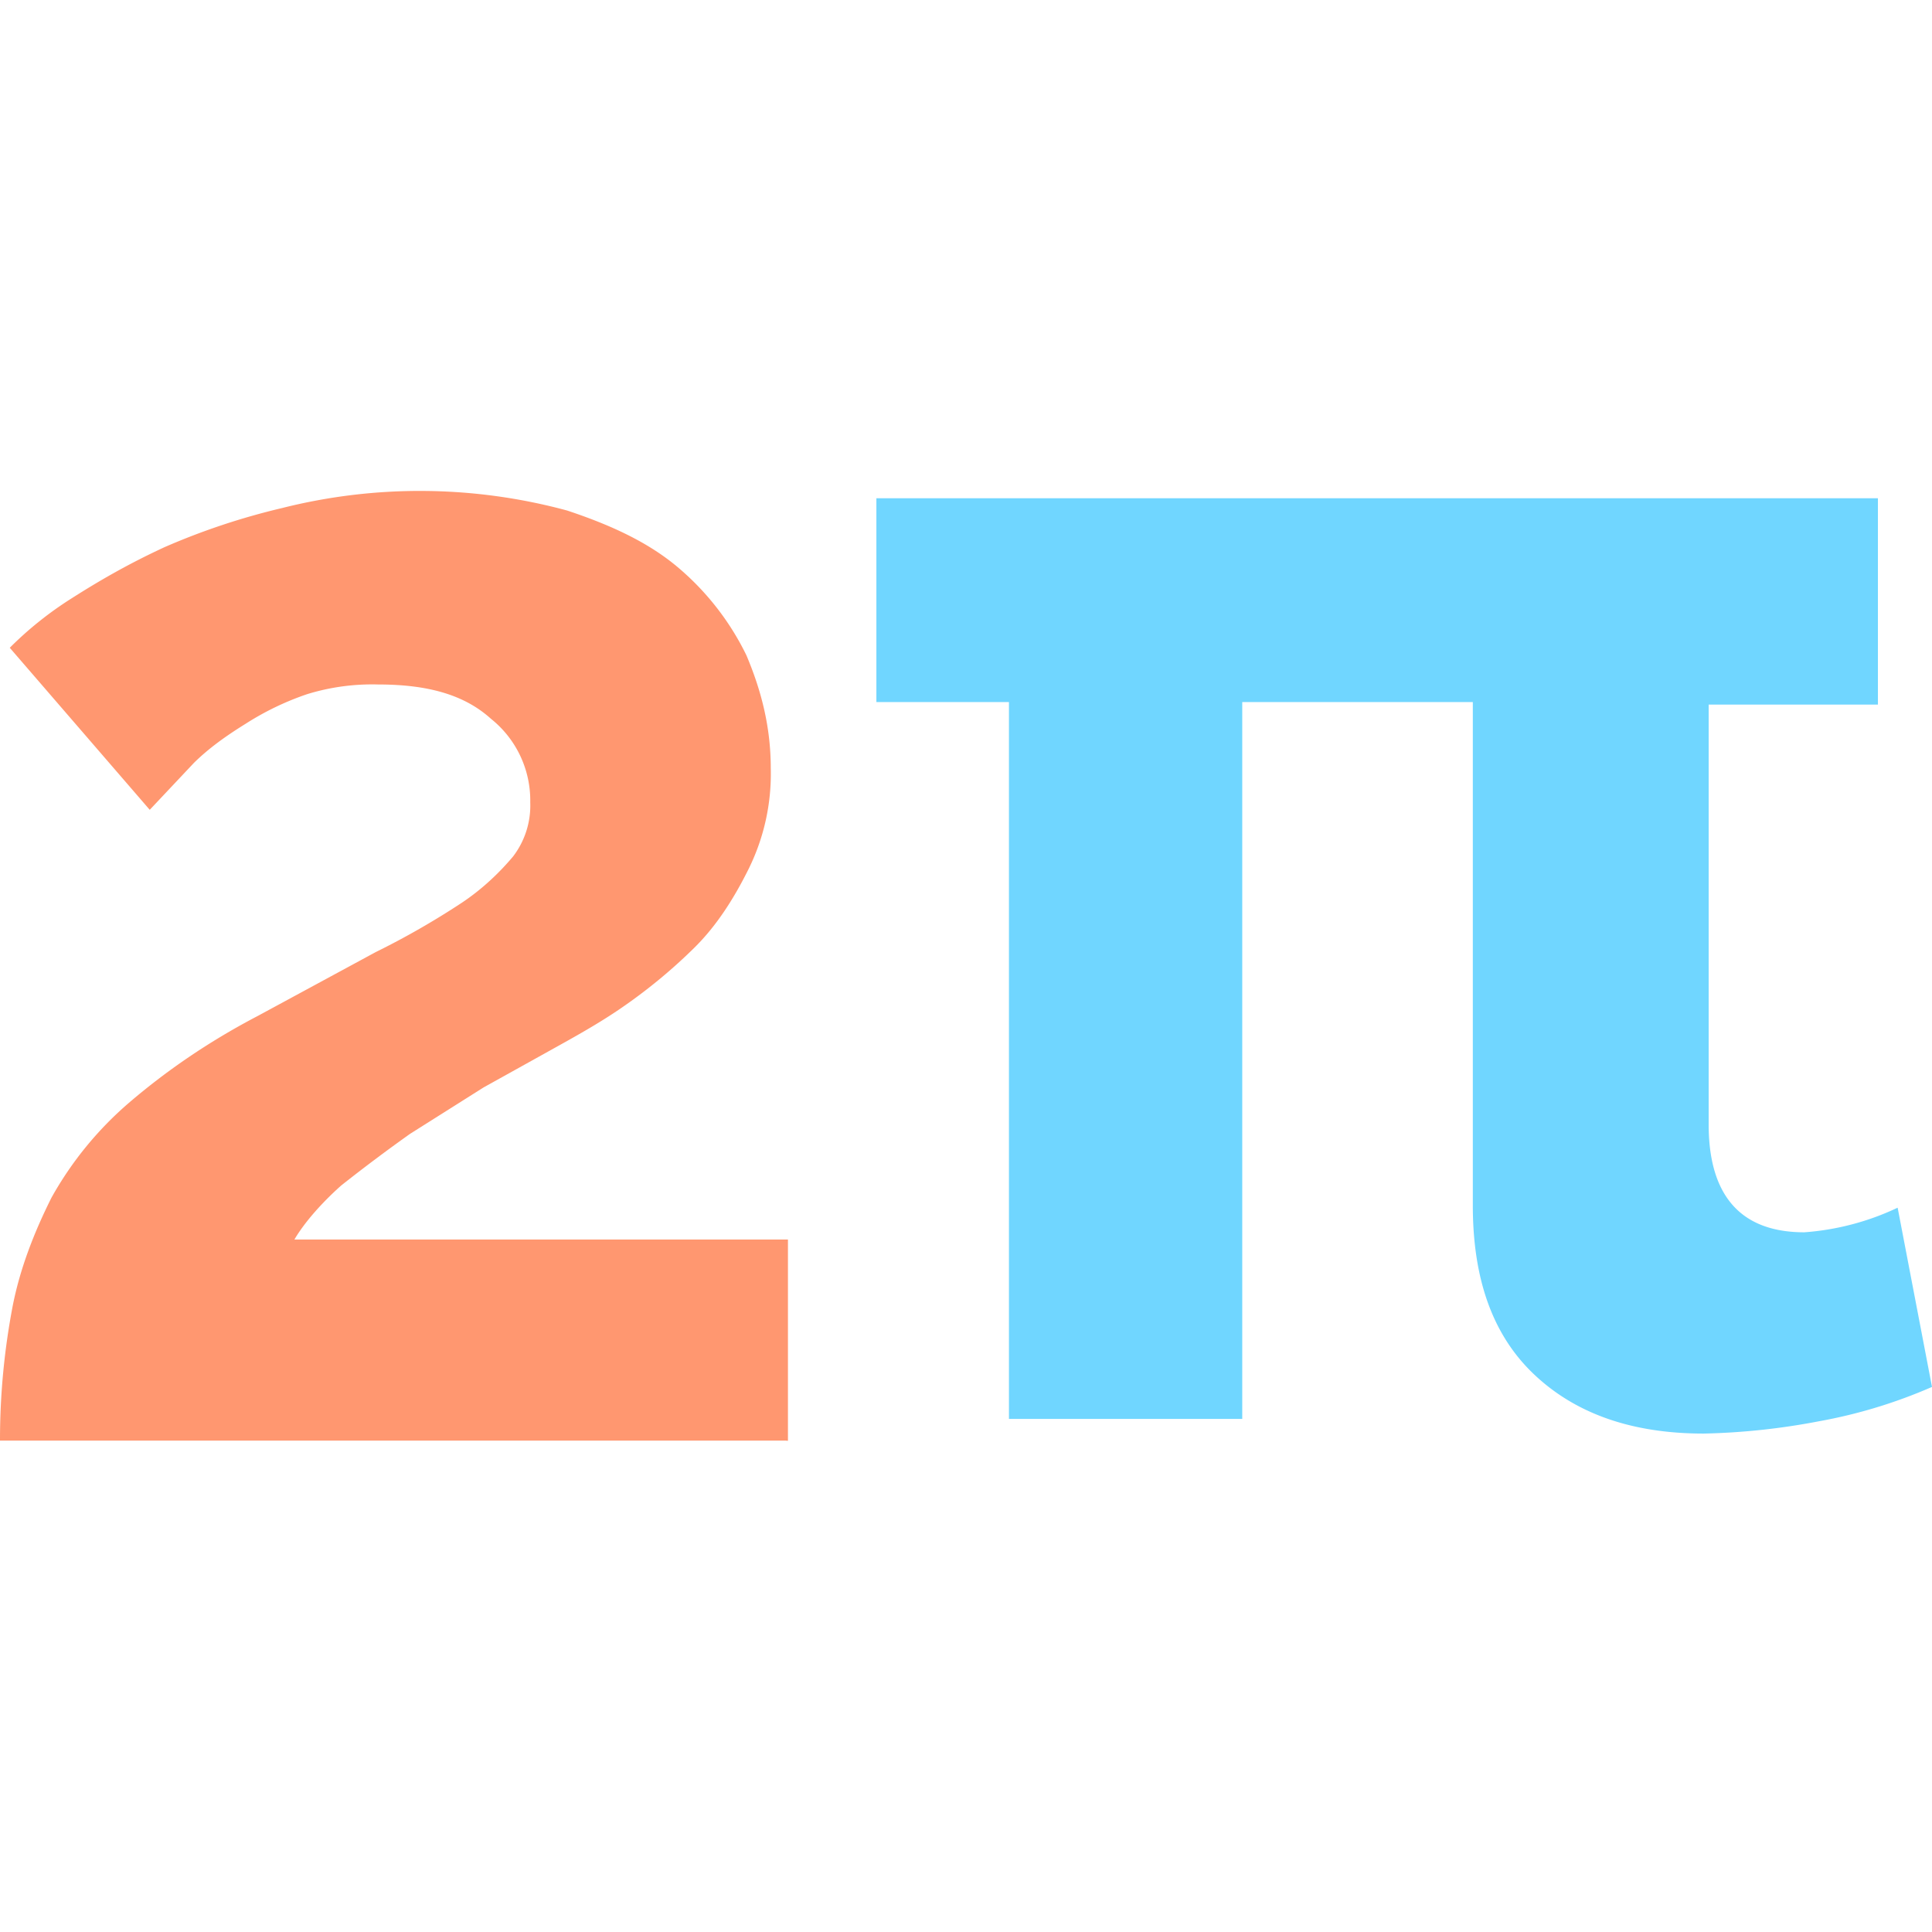 <svg xmlns="http://www.w3.org/2000/svg" width="37.402" height="37.402" viewBox="0 0 9.896 9.896"  xmlns:v="https://vecta.io/nano"><path d="M4.024 7.379H0A3.65 3.65 0 0 1 .063 6.7c.038-.201.113-.39.201-.566a1.79 1.79 0 0 1 .402-.49c.176-.15.39-.302.654-.44l.604-.327a4.07 4.07 0 0 0 .44-.252c.113-.075.201-.163.264-.238a.429.429 0 0 0 .088-.277.535.535 0 0 0-.201-.428c-.138-.125-.327-.176-.579-.176a1.13 1.13 0 0 0-.364.05 1.447 1.447 0 0 0-.315.152c-.1.062-.188.125-.264.2l-.226.24-.717-.83a1.82 1.82 0 0 1 .315-.252c.138-.088.289-.176.477-.263a3.53 3.53 0 0 1 .604-.201 2.885 2.885 0 0 1 1.459.013c.226.075.415.163.565.289a1.38 1.38 0 0 1 .353.452c.075.177.125.365.125.579a1.1 1.1 0 0 1-.113.515c-.075.151-.163.29-.277.403a2.73 2.73 0 0 1-.364.302c-.126.088-.264.163-.377.226l-.34.189-.377.238a8.56 8.56 0 0 0-.352.264c-.1.089-.189.19-.24.277h2.528V7.38z" fill="#ff9770"/><path d="M9.317 7.28a3.508 3.508 0 0 1-.59.063c-.365 0-.654-.1-.868-.302s-.315-.49-.315-.867V3.596H6.363v3.672H5.168V3.596h-.679V2.552h5.13v1.057h-.867v2.15c0 .364.163.553.49.553a1.342 1.342 0 0 0 .478-.126l.176.918a2.594 2.594 0 0 1-.579.176z" fill="#70d6ff"/></svg>